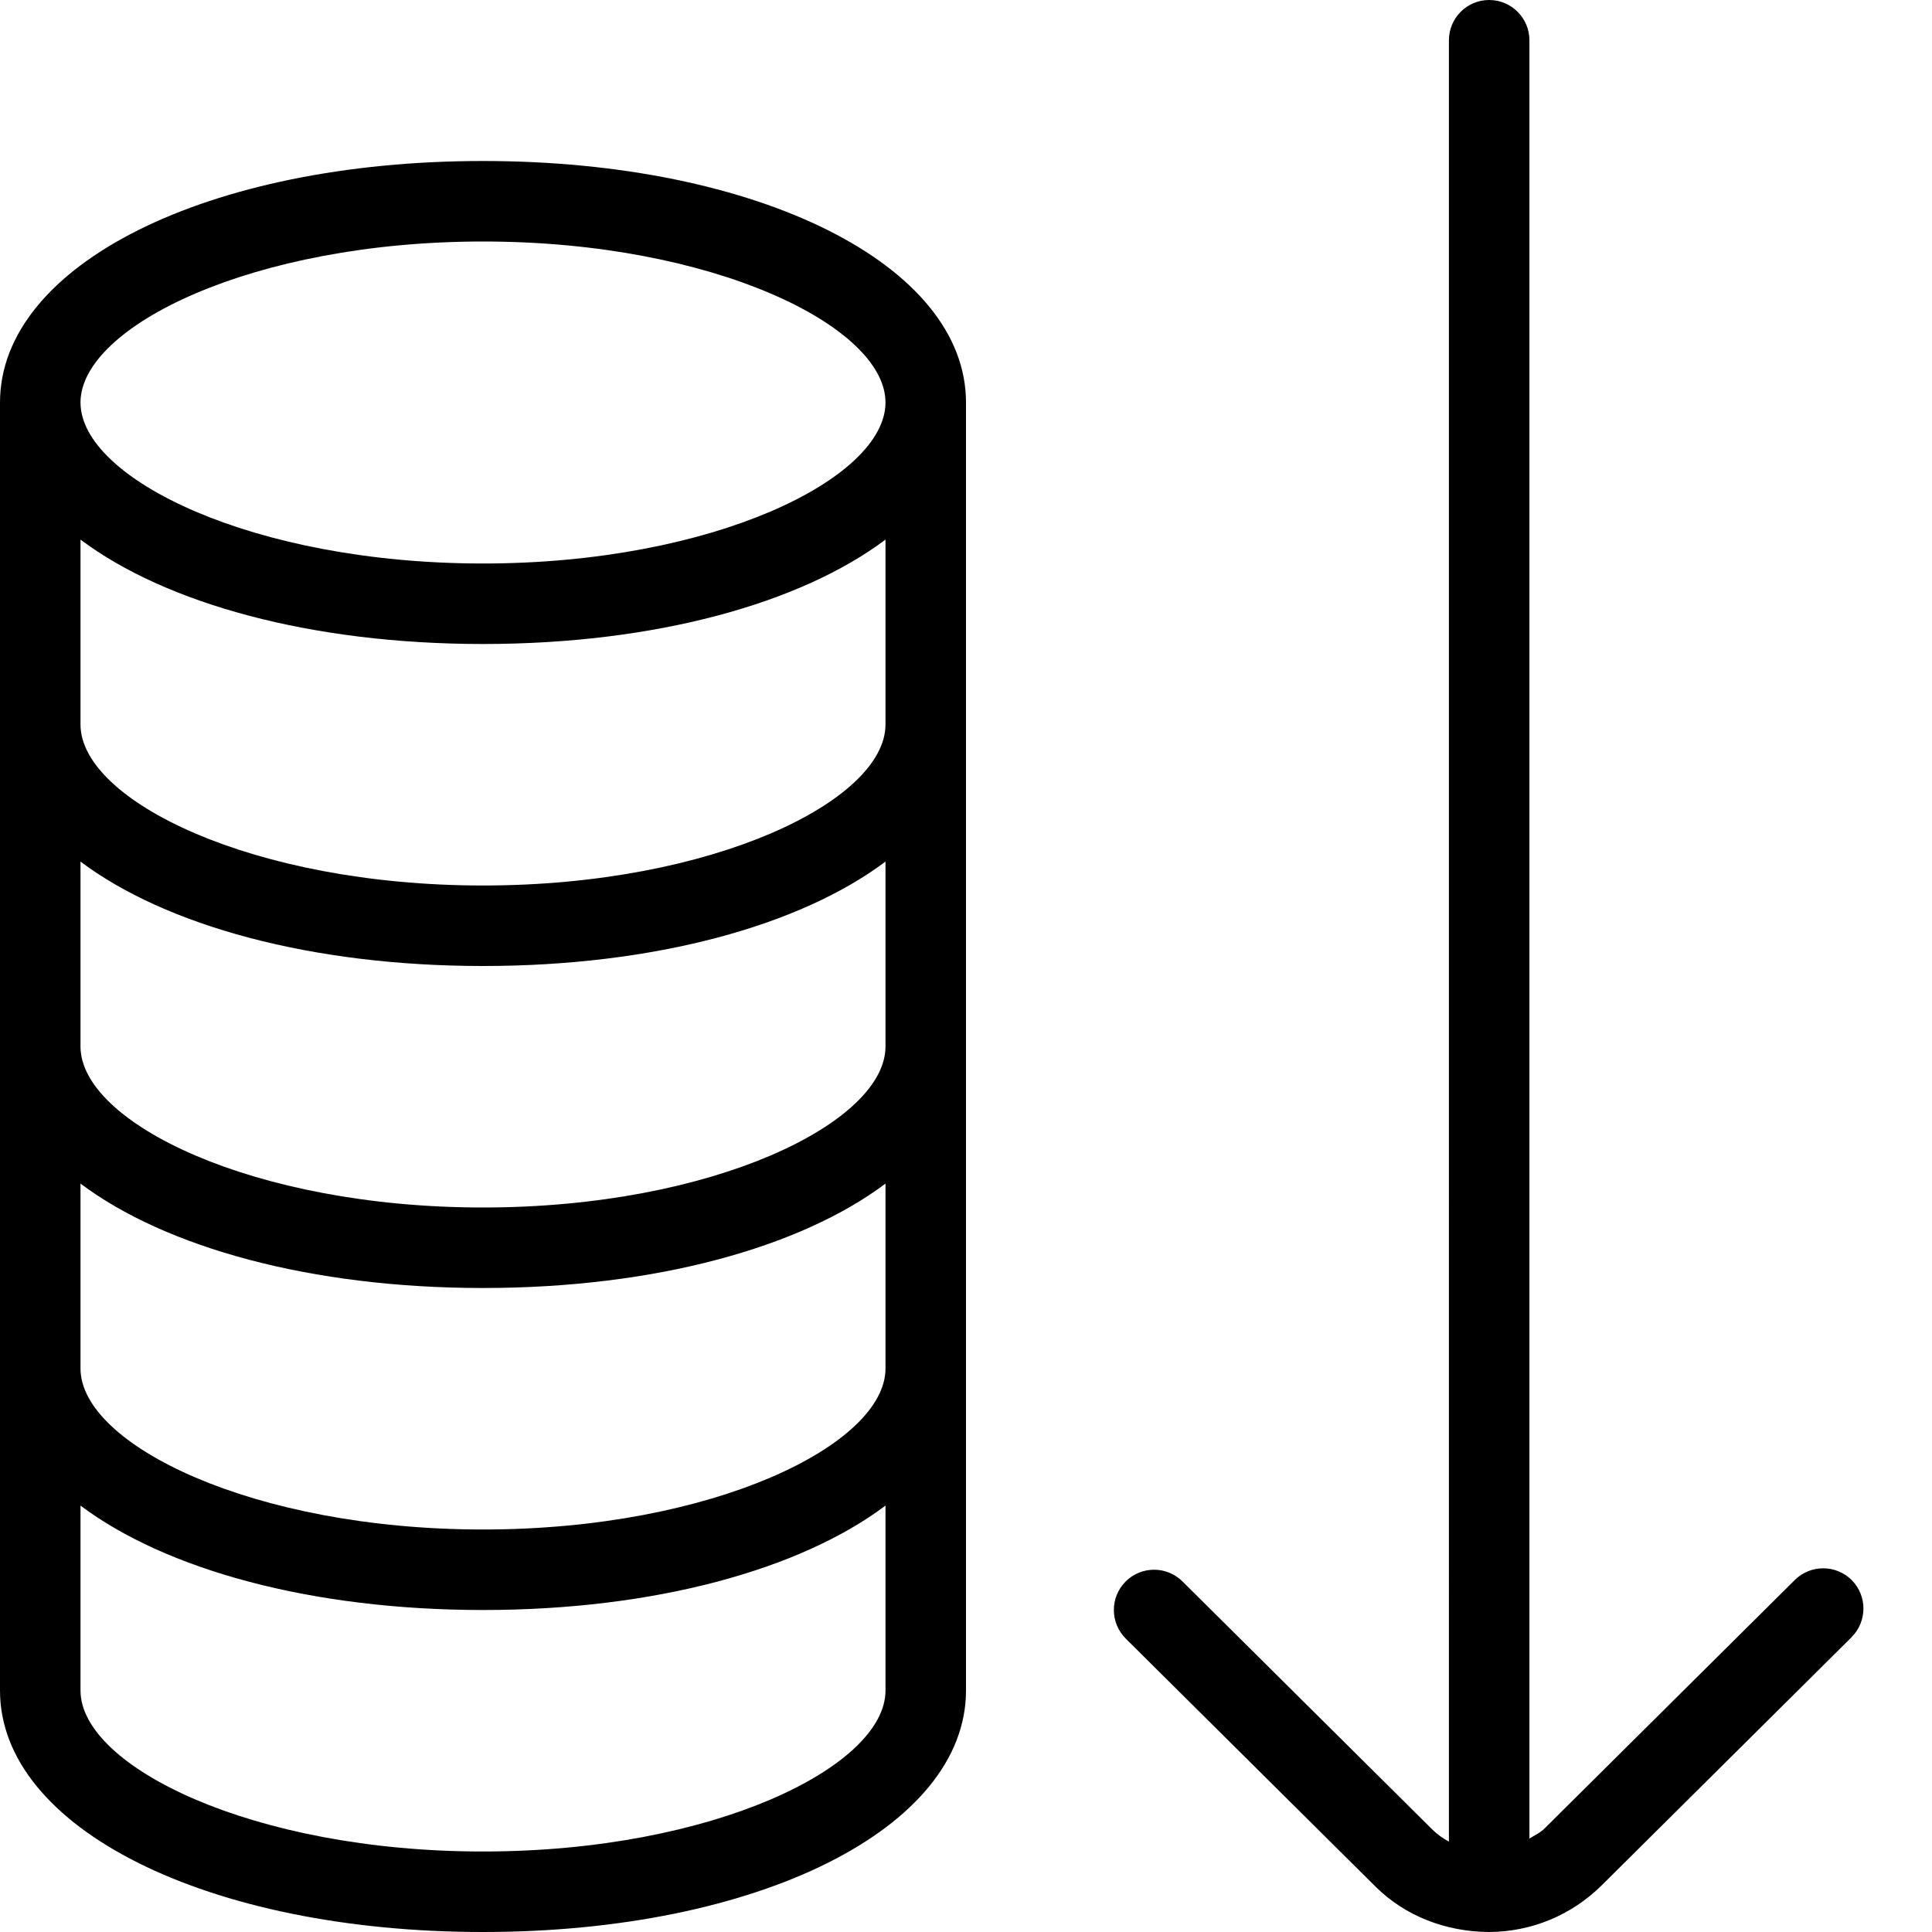 <?xml version="1.0" encoding="UTF-8"?>
<svg xmlns="http://www.w3.org/2000/svg" id="Layer_1" data-name="Layer 1" viewBox="0 0 24 24">
  <path d="m23.002,20.337l-3.104,3.082c-.373.37-.868.577-1.395.581h-.008c-.547-.004-1.046-.205-1.407-.563l-3.104-3.082c-.195-.195-.197-.511-.002-.708.194-.195.51-.197.707-.002l3.104,3.082c.065.064.135.112.206.15V.5c0-.276.224-.5.5-.5s.5.224.5.5v22.339c.066-.04.137-.073.193-.13l3.104-3.082c.197-.195.514-.192.707.002.195.196.193.513-.002.708ZM12,5v16c0,1.71-2.579,3-6,3s-6-1.29-6-3V5c0-1.71,2.579-3,6-3s6,1.29,6,3Zm-1,9.703c-1.057.794-2.864,1.297-5,1.297s-3.943-.503-5-1.297v2.297c0,.944,2.139,2,5,2s5-1.056,5-2v-2.297Zm0-4c-1.057.794-2.864,1.297-5,1.297s-3.943-.503-5-1.297v2.297c0,.944,2.139,2,5,2s5-1.056,5-2v-2.297Zm0-4c-1.057.794-2.864,1.297-5,1.297s-3.943-.503-5-1.297v2.297c0,.944,2.139,2,5,2s5-1.056,5-2v-2.297ZM1,5c0,.944,2.139,2,5,2s5-1.056,5-2-2.139-2-5-2S1,4.056,1,5Zm10,16v-2.297c-1.057.794-2.864,1.297-5,1.297s-3.943-.503-5-1.297v2.297c0,.944,2.139,2,5,2s5-1.056,5-2Z"/>
</svg>
